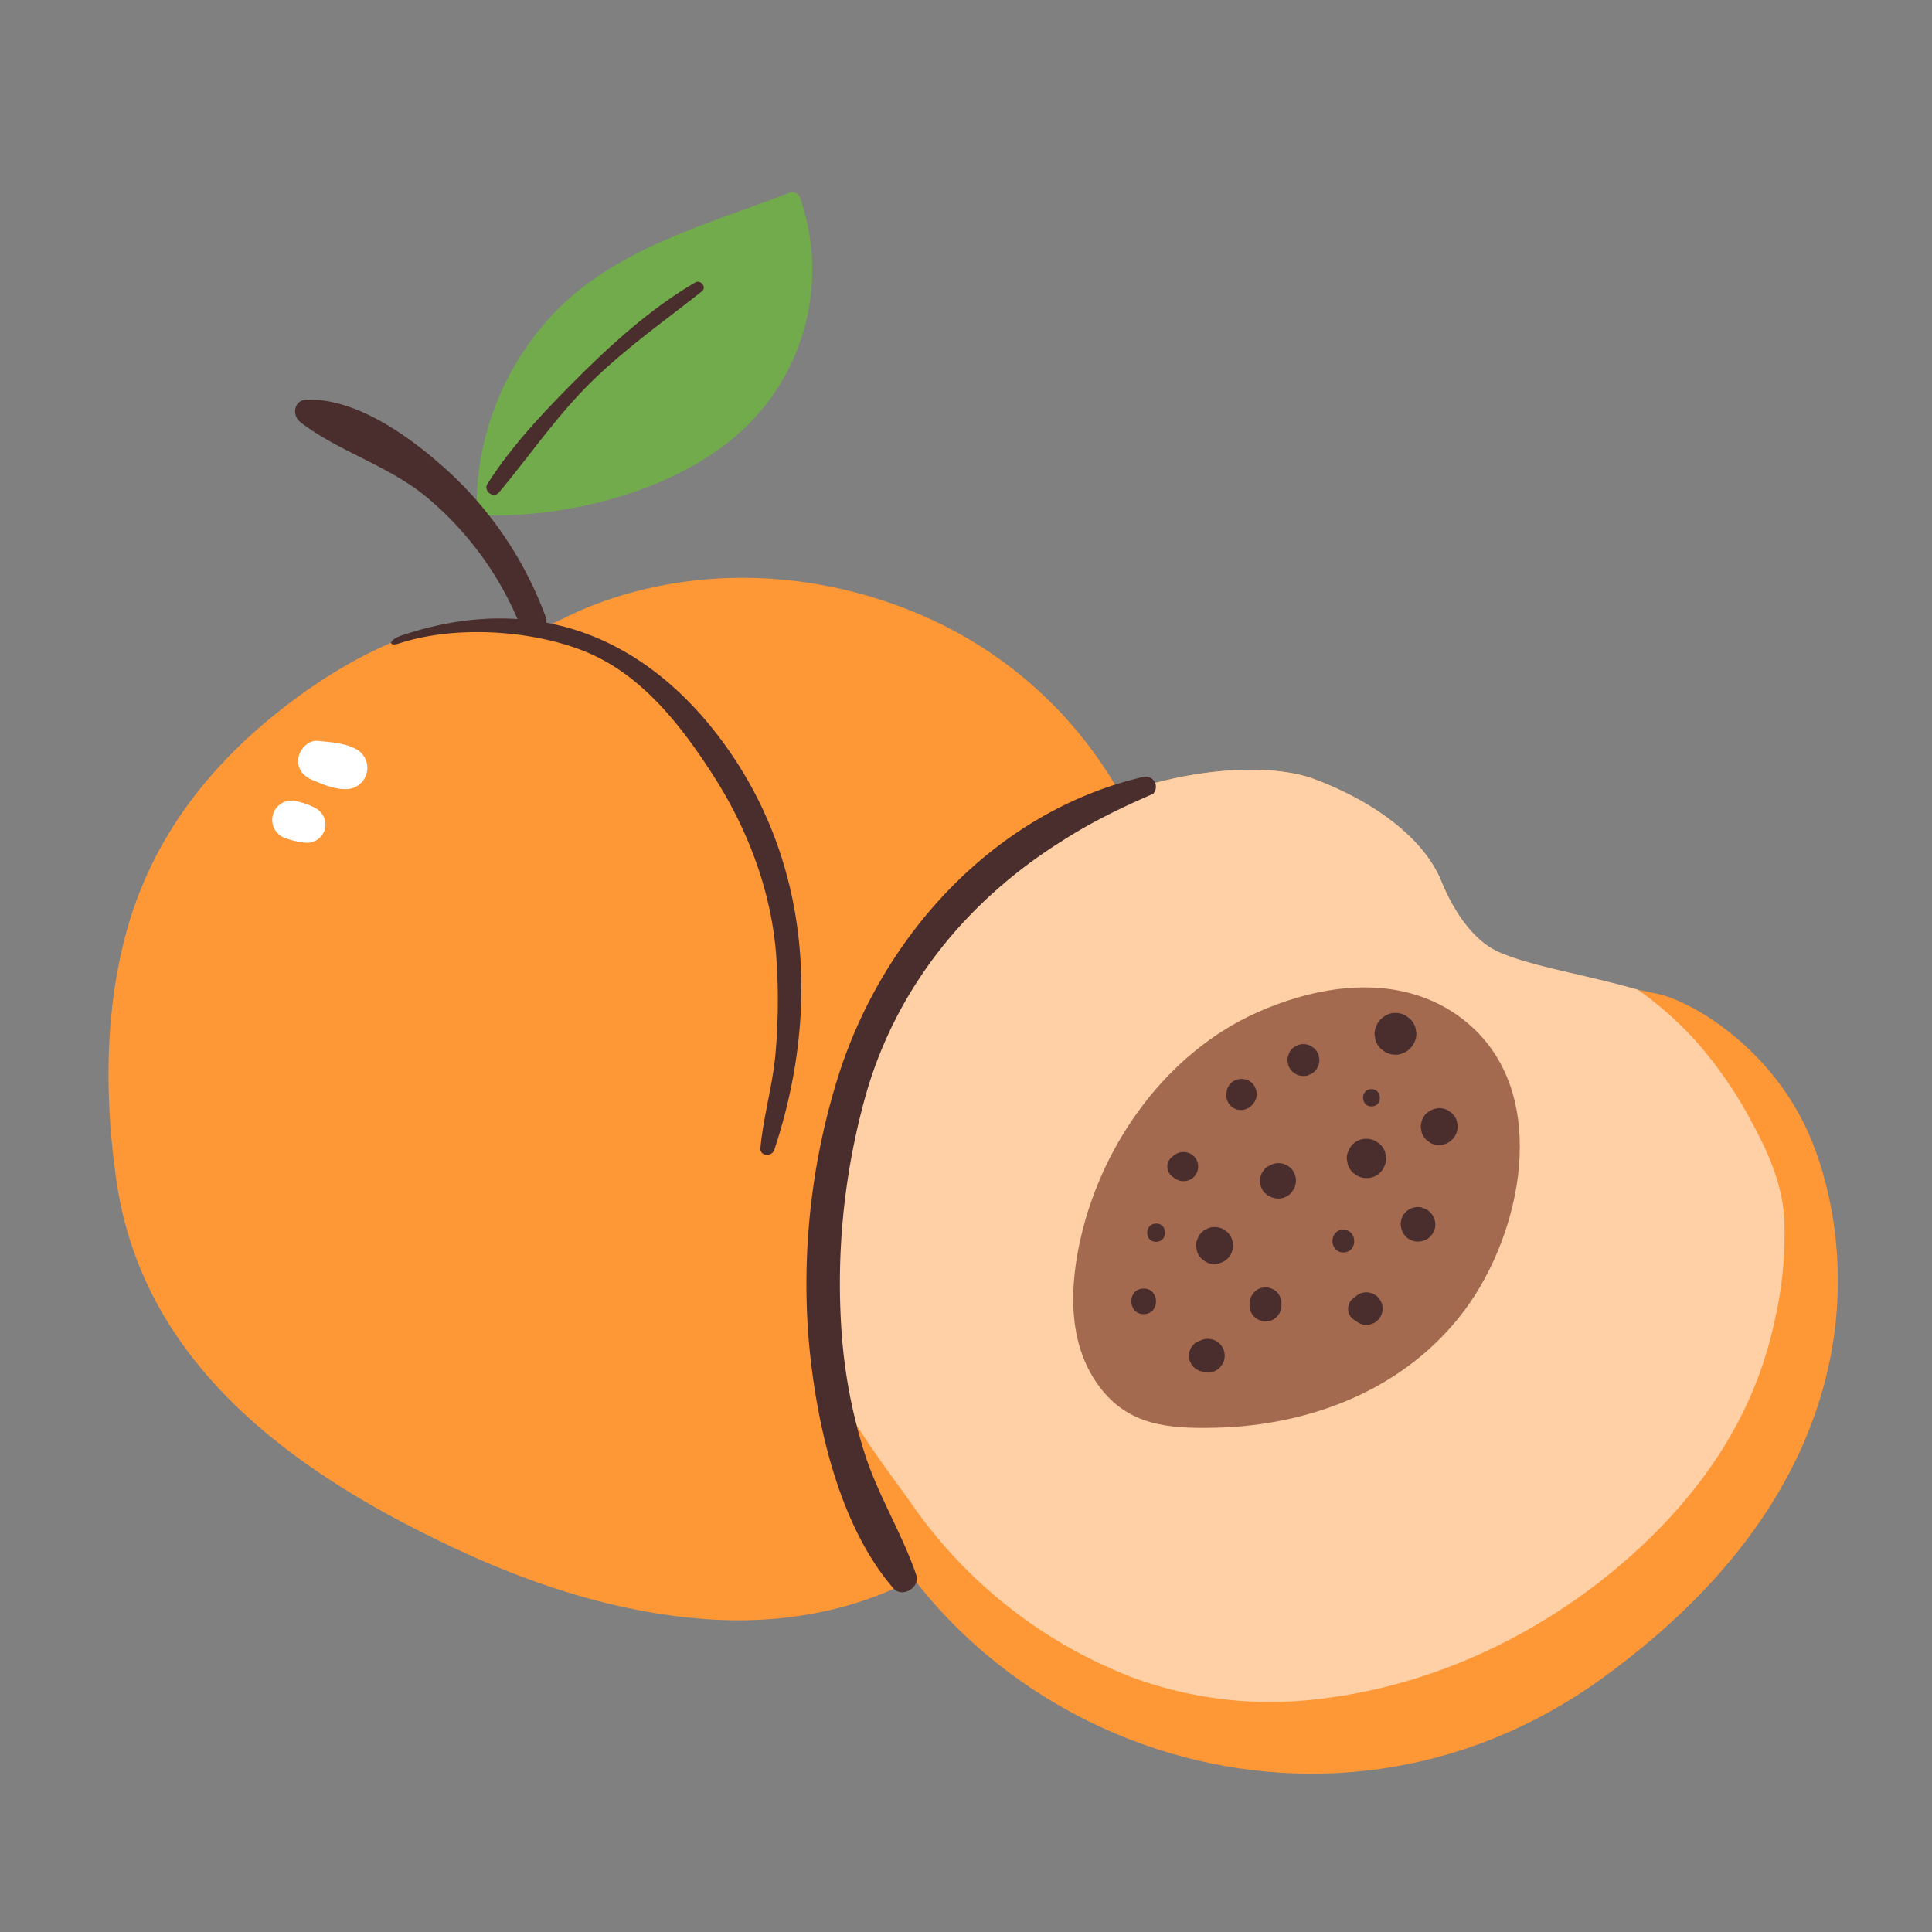 <svg xmlns="http://www.w3.org/2000/svg" viewBox="0 0 512 512"><rect x="0" y="0" width="512" height="512" fill="#808080" stroke="none"/><defs><style>.peachcls-1{fill:#fe9736;}.peachcls-2{fill:#ffd0a5;}.peachcls-3{fill:#72ab4c;}.peachcls-4{fill:#4a2d2d;}.peachcls-5{fill:#a46a50;}.peachcls-6{fill:#fff;}.peachcls-7{fill:none;}</style></defs><g id="Capa_2" data-name="Capa 2"><g id="bocetos"><path class="peachcls-1" d="M302.18,221.12a110.3,110.3,0,0,0-58.29-58.23c-28-12-60.09-13.29-88.19-1.91-5.59,2.27-9.38,4.63-10.14,4.46a61,61,0,0,0-17.6-1.26c-21,1.49-41.76,13.92-57.48,27.14-17.7,14.88-30.9,33.29-37,55.75-5.81,21.26-5.74,44.41-2.58,66.09,7.2,49.29,48.27,77.87,90.43,97.52,20.61,9.61,42.94,16.76,65.72,18.4,25.59,1.83,50.36-4.34,70.38-20.67,20.22-16.49,33.32-40.13,41.77-64.47q2-5.9,3.75-11.89c6.38-22.35,10.3-45.86,9-69.15A122,122,0,0,0,302.18,221.12Z"/><path class="peachcls-1" d="M395.82,253.6s35.76,8.25,43.61,9.82,30.65,13.76,40.86,39.29,19.25,87.61-55.39,141.83-173.65,16.11-200.76-58.93,14.53-134,41.25-157.15,66-28.29,82.9-22,29.07,19.25,33.39,29.86S395.82,253.6,395.82,253.6Z"/><path class="peachcls-2" d="M215.72,327.79a139.85,139.85,0,0,0,3,27.74,77.55,77.55,0,0,0,3.48,12.88A63.49,63.49,0,0,0,228,379.22c4.51,7.07,9.69,13.77,14.51,20.64a126.53,126.53,0,0,0,58,44.83,105.39,105.39,0,0,0,48,5.67c32.5-3.47,63.44-18.8,87.06-41.16C446.87,398.52,456.44,386.15,463,372a104.08,104.08,0,0,0,7.29-21.94,101.88,101.88,0,0,0,2.57-26.84c-.51-9.37-4.15-17.55-8.54-25.69a111.71,111.71,0,0,0-14.7-21.41A91.93,91.93,0,0,0,434,262.26c-14.3-4.11-27.91-6.07-36.87-10C392,250,386.26,244,381.94,233.41s-16.76-20.67-33.65-26.95-56.19-1.18-82.9,22c-19.16,16.62-46,51.63-49.64,97.78C215.74,326.76,215.72,327.27,215.72,327.79Z"/><path class="peachcls-3" d="M212.06,52.53A2.2,2.2,0,0,0,209.38,51c-21.24,8.32-45.56,14.51-61.93,31.35a74.39,74.39,0,0,0-21.13,50.27l-.14,0c-2.13.41-1.69,3.32.11,3.81,0,.14,0,.28,0,.42a1.18,1.18,0,0,0,2.36,0c0-.09,0-.18,0-.28,21.72.53,47.73-6.09,64.67-19.63A58,58,0,0,0,212.06,52.53Z"/><path class="peachcls-4" d="M144.56,163.34a98.86,98.86,0,0,0-24.7-37.45c-9.73-9.07-24.55-20.31-38.52-20-3.47.09-4.11,4.19-1.65,6.06,10.49,8,23.55,11.46,33.86,20.2a86.5,86.5,0,0,1,24.07,33.05c1.74,4.18,8.61,2.47,6.94-1.91Z"/><path class="peachcls-4" d="M132.17,130.59c8.47-10.12,15.6-20.76,25.17-30,8.94-8.65,19-15.72,28.69-23.4,1.34-1.06-.38-3.17-1.8-2.33C173.55,81.1,163.82,89.6,155,98.26c-9.11,9-19,19.18-25.84,30-1.12,1.79,1.57,4,3,2.29Z"/><path class="peachcls-4" d="M105.78,170.51c14.41-4.73,34.1-3.66,48.33,1.77,15.36,5.85,25.94,19.35,34.65,32.81,9.13,14.12,15.33,30.12,16.85,46.94a162.21,162.21,0,0,1,0,26.08c-.63,8.87-3.27,17.34-4.09,26.14-.21,2.19,3,2.4,3.67.5,12.32-37.07,9.56-77.31-14.37-109.1-19.75-26.24-48.48-39.24-84.3-27.28-3.58,1.19-3.76,3.12-.77,2.14Z"/><path class="peachcls-5" d="M389.93,272c-.75-.69-1.55-1.35-2.38-2-16.06-12.25-37.16-9.41-54.51-1.64-23.68,10.61-40.68,34.27-46.52,59.2-3.08,13.16-3.72,28.24,4.63,39.65,7.77,10.63,18.5,11.42,30.76,11.16,25.44-.52,50.66-10.26,66.25-31.18C403.2,327,410.89,290.89,389.93,272Z"/><path class="peachcls-4" d="M370,279.53a5.72,5.72,0,0,0,5.36-5.74l-.25-1.46a5.61,5.61,0,0,0-1.51-2.4l-1.15-.83a5.55,5.55,0,0,0-2.83-.66,4.22,4.22,0,0,0-2.12.55,5.68,5.68,0,0,0-3.23,5.18l.25,1.47A5.52,5.52,0,0,0,366,278l1.15.83a5.53,5.53,0,0,0,2.82.66Z"/><path class="peachcls-4" d="M363.53,293.22c3-.1,2.8-4.69-.16-4.59s-2.8,4.69.16,4.59Z"/><path class="peachcls-4" d="M381.57,303.46a5,5,0,0,0,4.73-5.06l-.22-1.29a4.84,4.84,0,0,0-1.34-2.12l-1-.73a4.93,4.93,0,0,0-2.5-.59,5.51,5.51,0,0,0-3.41,1.55,5.38,5.38,0,0,0-1.31,3.51l.22,1.3a4.87,4.87,0,0,0,1.33,2.12l1,.73a4.87,4.87,0,0,0,2.49.58Z"/><path class="peachcls-4" d="M376.86,320l-.08,0a4.55,4.55,0,0,0-2.4.08,4.45,4.45,0,0,0-1.95,1.23,4.46,4.46,0,0,0-1,4.43l0,.08a4.69,4.69,0,0,0,1.24,2,4.58,4.58,0,0,0,4.48,1,4.5,4.5,0,0,0,2-1.24,4.61,4.61,0,0,0,1.1-2,4.57,4.57,0,0,0-3.37-5.5Z"/><path class="peachcls-4" d="M362.31,312.2a5,5,0,0,0,4.65-3.37,3.87,3.87,0,0,0,.38-2l-.23-1.38a5.24,5.24,0,0,0-1.42-2.25l-1.08-.78a5.24,5.24,0,0,0-2.66-.62,5,5,0,0,0-4.65,3.36,4,4,0,0,0-.38,2l.24,1.37a5.19,5.19,0,0,0,1.41,2.26l1.09.78a5.18,5.18,0,0,0,2.65.62Z"/><path class="peachcls-4" d="M345.56,285.15a3.23,3.23,0,0,0,1.62-.42,3.76,3.76,0,0,0,2.15-2.31,3.14,3.14,0,0,0,.31-1.63l-.19-1.12a4.2,4.2,0,0,0-1.15-1.83l-.87-.63a4.16,4.16,0,0,0-2.15-.5,3.23,3.23,0,0,0-1.62.42,3.14,3.14,0,0,0-1.33.92,3.08,3.08,0,0,0-.82,1.39,3.14,3.14,0,0,0-.31,1.63l.19,1.12a4.11,4.11,0,0,0,1.15,1.83l.87.63a4.13,4.13,0,0,0,2.15.5Z"/><path class="peachcls-4" d="M325.11,289l-.05.37-.11,1a3,3,0,0,0,.39,1.5,2,2,0,0,0,.53.84,2.91,2.91,0,0,0,1.14,1l.94.37,1.05.1a4.37,4.37,0,0,0,2.72-1.24l.24-.27a4,4,0,0,0,.9-3.94l-.44-.95a3.91,3.91,0,0,0-1.49-1.39,4.45,4.45,0,0,0-3.11-.3,4,4,0,0,0-2.71,2.9Z"/><path class="peachcls-4" d="M337.34,308.49l-.2.09-1.09.5a3.56,3.56,0,0,0-1.26,1.24,2.45,2.45,0,0,0-.56,1,3.45,3.45,0,0,0-.33,1.8l.2,1.22.51,1.09a5.15,5.15,0,0,0,2.84,2l.2.07a4.75,4.75,0,0,0,2.51-.08,4.68,4.68,0,0,0,2-1.29l.7-1a4.78,4.78,0,0,0,.57-2.4A3.61,3.61,0,0,0,343,311a3.46,3.46,0,0,0-1-1.48,4.69,4.69,0,0,0-2.12-1.15,4.86,4.86,0,0,0-2.51.09Z"/><path class="peachcls-4" d="M356.1,331.9c3.85-.13,3.65-6.1-.2-6s-3.65,6.11.2,6Z"/><path class="peachcls-4" d="M359.81,343.14c-.54.42-1.07.85-1.6,1.29a2.7,2.7,0,0,0-.69,1.16,2.66,2.66,0,0,0-.25,1.37,3.43,3.43,0,0,0,1.11,2.45l1.68,1.18a4.31,4.31,0,1,0-.25-7.45Z"/><path class="peachcls-4" d="M331.13,345.49v.45a4.32,4.32,0,0,0,1.4,3.16,4.67,4.67,0,0,0,3,1.12l1.1-.19a4.18,4.18,0,0,0,1.79-1.13,4.29,4.29,0,0,0,1.17-3.25l0-.45a3.15,3.15,0,0,0-.41-1.6,3.23,3.23,0,0,0-.92-1.33,4.63,4.63,0,0,0-3-1.12l-1.11.18a4.26,4.26,0,0,0-1.82,1.15l-.63.87a4.3,4.3,0,0,0-.5,2.14Z"/><path class="peachcls-4" d="M318.31,363.37l.58.09-1.95-1a1.58,1.58,0,0,0,.52.39c.16.13.33.25.5.37a4.49,4.49,0,0,0,2.27.53,4.43,4.43,0,0,0,2.24-.69,4.47,4.47,0,0,0-2.54-8.25,4.4,4.4,0,0,0-2.23.69l-.48.39a1.71,1.71,0,0,0-.49.43l1.87-1.18-.56.13-1,.46a3.36,3.36,0,0,0-1.15,1.13,2.15,2.15,0,0,0-.51.95,3.17,3.17,0,0,0-.3,1.64l.18,1.12.46,1a4.76,4.76,0,0,0,2.59,1.86Z"/><path class="peachcls-4" d="M303.2,348.26c4.36-.15,4.14-6.93-.23-6.78s-4.14,6.93.23,6.78Z"/><path class="peachcls-4" d="M322,335a5.51,5.51,0,0,0,3.42-1.56,3.75,3.75,0,0,0,1-1.61,3.89,3.89,0,0,0,.36-1.91l-.22-1.29a5,5,0,0,0-1.34-2.13l-1-.73a4.83,4.83,0,0,0-2.5-.58,3.67,3.67,0,0,0-1.87.48,4.41,4.41,0,0,0-2.51,2.68,3.89,3.89,0,0,0-.36,1.91l.22,1.3a5,5,0,0,0,1.34,2.12l1,.73a4.93,4.93,0,0,0,2.5.59Z"/><path class="peachcls-4" d="M311.59,305.86a4.3,4.3,0,0,0-1.65,1.68l1.18-1.26-.28.16A3.25,3.25,0,0,0,311,312l.29.14L310.05,311a4.3,4.3,0,0,0,1.77,1.56,3.89,3.89,0,0,0,3.9-.13,3.86,3.86,0,0,0-.23-6.67,3.83,3.83,0,0,0-2-.46,3.9,3.9,0,0,0-1.94.59Z"/><path class="peachcls-4" d="M306.48,329.1c3.12-.1,3-5-.17-4.85s-3,5,.17,4.85Z"/><path class="peachcls-4" d="M281.24,223c3.49-2.25,7.1-4.32,10.77-6.23,4.25-2.21,8.6-4.23,13-6.14l.58-.26a2.71,2.71,0,0,0-2.69-4.47c-39,9.13-68.8,41.71-80.68,79.08a184,184,0,0,0-8,68.9c1.76,21.95,7.74,49.91,22.51,67,2.35,2.72,7.22-.16,6.07-3.54-3.8-11.14-10.2-21.15-13.76-32.49a138.52,138.52,0,0,1-5.95-31,185.17,185.17,0,0,1,6.51-64.22C237.9,261,256.84,238.35,281.24,223Z"/><path class="peachcls-6" d="M82.85,206.74c2.87,1.17,5.72,2.45,8.88,2.39a5.64,5.64,0,0,0,2.84-10.5c-3.16-1.75-6.78-1.93-10.31-2.28-2.61-.26-4.88,2.21-5.2,4.59-.37,2.8,1.31,4.79,3.79,5.8Z"/><path class="peachcls-6" d="M76,222.24a18.62,18.62,0,0,0,5.41,1.11,4.92,4.92,0,0,0,4.68-3.57,5,5,0,0,0-2.23-5.48,18.64,18.64,0,0,0-5.14-1.93A5.12,5.12,0,1,0,76,222.24Z"/><rect class="peachcls-7" width="512" height="512"/></g></g></svg>